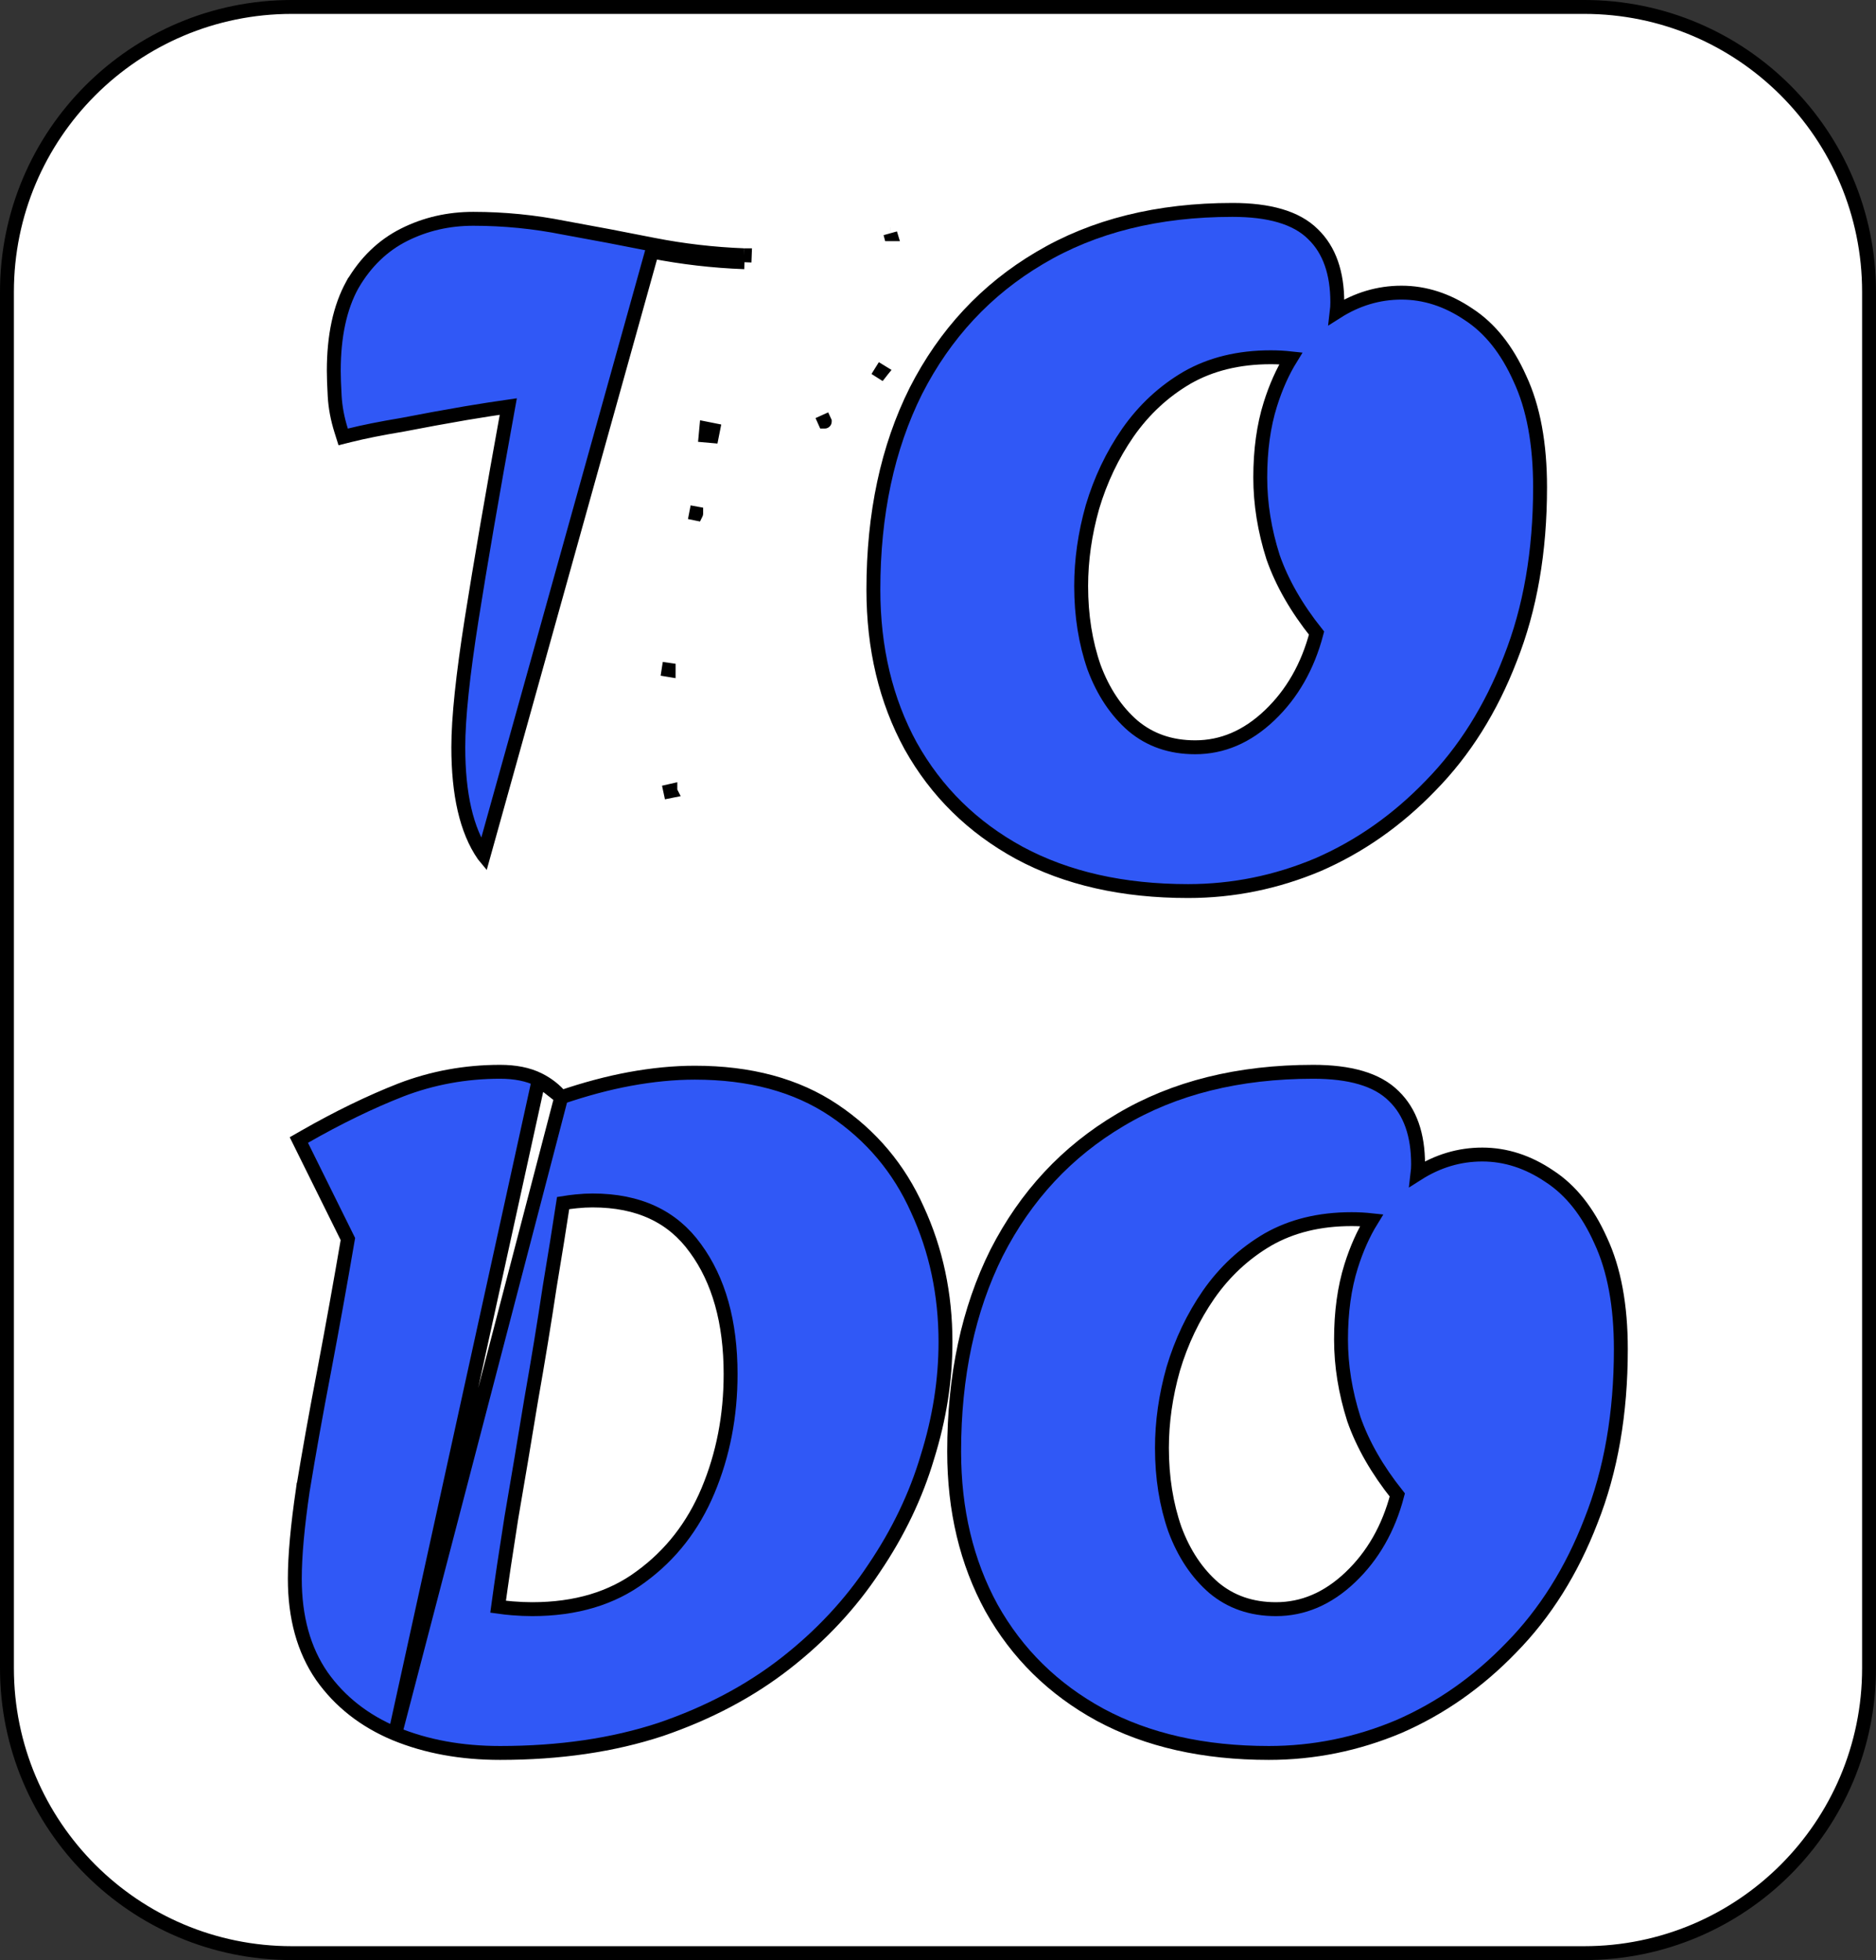 <svg width="135" height="141" viewBox="0 0 135 141" fill="none" xmlns="http://www.w3.org/2000/svg">
<rect x="0" y="0" width="135" height="141" fill="#333333" stroke="none"/>
<path d="M21 0.5H114C125.322 0.5 134.5 9.678 134.5 21V120C134.5 131.322 125.322 140.5 114 140.5H21C9.678 140.5 0.5 131.322 0.5 120V21C0.5 9.678 9.678 0.5 21 0.5Z" fill="white" stroke="black"/>
<path d="M79.163 123.351L79.165 123.352C82.581 125.191 86.634 126.1 91.306 126.1C94.531 126.1 97.648 125.468 100.652 124.205L100.652 124.205L100.658 124.203C103.665 122.895 106.363 121.001 108.753 118.525C111.194 116.04 113.105 112.994 114.492 109.398C115.927 105.788 116.639 101.671 116.639 97.056C116.639 93.939 116.163 91.323 115.185 89.232C114.261 87.166 113.035 85.61 111.486 84.607C109.964 83.578 108.354 83.052 106.667 83.052C105.012 83.052 103.457 83.52 102.007 84.441C102.034 84.219 102.047 83.986 102.047 83.744C102.047 81.655 101.49 79.991 100.296 78.843C99.088 77.638 97.11 77.1 94.507 77.1C89.144 77.1 84.508 78.246 80.619 80.562C76.781 82.831 73.815 86.017 71.725 90.109L71.725 90.109L71.723 90.112C69.677 94.205 68.662 98.978 68.662 104.416C68.662 108.627 69.553 112.381 71.348 115.664L71.35 115.668C73.189 118.952 75.797 121.515 79.163 123.351ZM97.422 102.072L97.422 102.072L97.426 102.085C98.066 103.918 99.112 105.737 100.552 107.543C99.92 109.954 98.79 111.921 97.17 113.462C95.544 115.007 93.764 115.756 91.819 115.756C90.049 115.756 88.567 115.237 87.343 114.212C86.138 113.166 85.202 111.771 84.545 110.006C83.927 108.232 83.615 106.285 83.615 104.16C83.615 102.29 83.884 100.395 84.427 98.475C85.009 96.521 85.861 94.736 86.981 93.118C88.135 91.469 89.553 90.155 91.237 89.169C92.942 88.195 94.943 87.7 97.258 87.7C97.74 87.7 98.222 87.726 98.704 87.778C98.108 88.744 97.618 89.847 97.23 91.082C96.742 92.633 96.502 94.392 96.502 96.352C96.502 98.242 96.81 100.149 97.422 102.072Z" fill="#3058F6" stroke="black"/>
<path d="M28.437 124.718L28.433 124.717C26.221 123.788 24.459 122.409 23.163 120.577L23.16 120.572L23.16 120.572C21.852 118.679 21.215 116.333 21.215 113.568C21.215 111.912 21.411 109.773 21.796 107.159L21.797 107.151L21.798 107.151C22.225 104.543 22.738 101.68 23.336 98.562C23.923 95.46 24.489 92.317 25.035 89.132L21.715 82.43L21.506 82.008L21.915 81.774C24.322 80.399 26.626 79.278 28.828 78.415L28.831 78.413L28.831 78.413C31.109 77.537 33.495 77.1 35.987 77.1C37.063 77.1 37.999 77.279 38.771 77.665M28.437 124.718L38.771 77.665M28.437 124.718C30.682 125.643 33.201 126.1 35.987 126.1C40.254 126.1 44.106 125.54 47.535 124.411L47.535 124.411L47.541 124.409C50.958 123.241 53.953 121.659 56.518 119.658C59.075 117.665 61.203 115.386 62.899 112.822C64.63 110.267 65.911 107.599 66.737 104.818C67.604 102.043 68.039 99.285 68.039 96.544C68.039 93.107 67.364 89.921 66.01 86.993C64.692 84.05 62.689 81.674 60.01 79.873C57.307 78.056 53.961 77.164 50.003 77.164C48.518 77.164 46.952 77.317 45.304 77.62C43.755 77.906 42.116 78.343 40.387 78.931M28.437 124.718L40.387 78.931M38.771 77.665C39.407 77.983 39.947 78.405 40.387 78.931M38.771 77.665L40.387 78.931M46.124 113.42L46.12 113.423C44.046 114.968 41.448 115.756 38.291 115.756C37.837 115.756 37.36 115.735 36.861 115.694C36.522 115.666 36.183 115.628 35.844 115.58C36.091 113.767 36.41 111.63 36.8 109.17C37.27 106.44 37.739 103.646 38.208 100.788C38.72 97.885 39.168 95.153 39.553 92.59C39.95 90.206 40.274 88.19 40.524 86.543C40.854 86.49 41.172 86.448 41.477 86.418C41.889 86.376 42.277 86.356 42.643 86.356C45.967 86.356 48.405 87.516 50.045 89.796L50.045 89.796L50.048 89.799C51.718 92.081 52.575 95.083 52.575 98.848C52.575 101.858 52.032 104.651 50.95 107.231C49.874 109.796 48.266 111.855 46.124 113.42Z" fill="#3058F6" stroke="black"/>
<path d="M73.351 61.351L73.353 61.352C76.768 63.191 80.821 64.1 85.494 64.1C88.719 64.1 91.835 63.468 94.84 62.205L94.84 62.205L94.845 62.203C97.852 60.895 100.551 59.001 102.94 56.525C105.381 54.04 107.293 50.994 108.68 47.398C110.114 43.788 110.826 39.671 110.826 35.056C110.826 31.939 110.351 29.323 109.373 27.232C108.449 25.166 107.222 23.61 105.674 22.607C104.151 21.578 102.542 21.052 100.854 21.052C99.2 21.052 97.644 21.52 96.194 22.441C96.221 22.219 96.234 21.986 96.234 21.744C96.234 19.655 95.677 17.991 94.484 16.843C93.276 15.638 91.297 15.1 88.694 15.1C83.331 15.1 78.695 16.247 74.807 18.562C70.968 20.831 68.002 24.017 65.913 28.109L65.913 28.109L65.911 28.112C63.864 32.205 62.85 36.978 62.85 42.416C62.85 46.627 63.741 50.381 65.535 53.664L65.538 53.668C67.377 56.952 69.984 59.515 73.351 61.351ZM91.609 40.072L91.609 40.072L91.614 40.085C92.254 41.918 93.299 43.737 94.74 45.543C94.107 47.954 92.977 49.921 91.358 51.462C89.731 53.007 87.952 53.756 86.006 53.756C84.237 53.756 82.754 53.237 81.531 52.212C80.326 51.166 79.39 49.771 78.732 48.007C78.114 46.232 77.802 44.285 77.802 42.16C77.802 40.29 78.072 38.395 78.614 36.475C79.197 34.521 80.048 32.736 81.168 31.118C82.322 29.47 83.74 28.155 85.424 27.169C87.129 26.195 89.131 25.7 91.446 25.7C91.928 25.7 92.41 25.726 92.892 25.778C92.296 26.744 91.805 27.847 91.417 29.082C90.929 30.634 90.69 32.392 90.69 34.352C90.69 36.242 90.998 38.149 91.609 40.072Z" fill="#3058F6" stroke="black"/>
<path d="M47.017 17.605C44.882 17.179 42.748 16.773 40.613 16.389C38.449 15.956 36.263 15.74 34.056 15.74C32.275 15.74 30.62 16.119 29.096 16.881C27.55 17.654 26.308 18.857 25.368 20.468L25.367 20.468L25.362 20.477C24.455 22.111 24.02 24.186 24.02 26.672C24.02 27.113 24.041 27.721 24.084 28.492C24.13 29.306 24.287 30.136 24.555 30.983L24.696 31.431L25.153 31.317C26.159 31.065 27.425 30.812 28.954 30.557L28.954 30.557L28.967 30.555C30.499 30.257 32.01 29.98 33.499 29.725C34.696 29.526 35.721 29.366 36.577 29.244C35.441 35.505 34.564 40.596 33.946 44.514C33.305 48.573 32.98 51.655 32.98 53.744C32.98 57.114 33.56 59.731 34.796 61.517L34.801 61.523L46.919 18.096M47.017 17.605C47.017 17.606 47.017 17.606 47.018 17.606L46.919 18.096M47.017 17.605C47.016 17.605 47.016 17.605 47.016 17.605L46.919 18.096M47.017 17.605C49.148 18.023 51.322 18.276 53.538 18.362M46.919 18.096C49.096 18.523 51.314 18.779 53.575 18.864M53.538 18.362C53.52 18.366 53.501 18.369 53.483 18.373L53.575 18.864M53.538 18.362C53.557 18.363 53.576 18.364 53.594 18.364L53.575 18.864M53.538 18.362L53.575 18.864M64.068 16.792C64.073 16.811 64.078 16.829 64.083 16.848C64.084 16.848 64.084 16.848 64.085 16.848L64.068 16.792ZM63.407 26.745C63.408 26.744 63.409 26.742 63.41 26.741L62.983 26.48L63.405 26.749C63.406 26.748 63.407 26.746 63.407 26.745ZM59.35 30.327C59.351 30.327 59.352 30.327 59.352 30.326L59.144 29.872L59.348 30.328C59.349 30.328 59.349 30.328 59.35 30.327ZM51.226 31.37C51.255 31.223 51.285 31.076 51.314 30.93L50.824 30.832L50.778 31.33C50.925 31.343 51.075 31.357 51.226 31.37ZM50.098 36.943C50.099 36.942 50.099 36.94 50.099 36.938L49.608 36.848L50.097 36.948C50.098 36.946 50.098 36.945 50.098 36.943ZM48.118 48.188C48.118 48.187 48.118 48.185 48.118 48.183L47.623 48.112L48.117 48.194C48.117 48.192 48.117 48.19 48.118 48.188ZM48.24 56.903C48.24 56.901 48.239 56.899 48.239 56.897L47.752 57.008L48.242 56.91C48.241 56.908 48.241 56.906 48.24 56.903Z" fill="#3058F6" stroke="black"/>
</svg>

